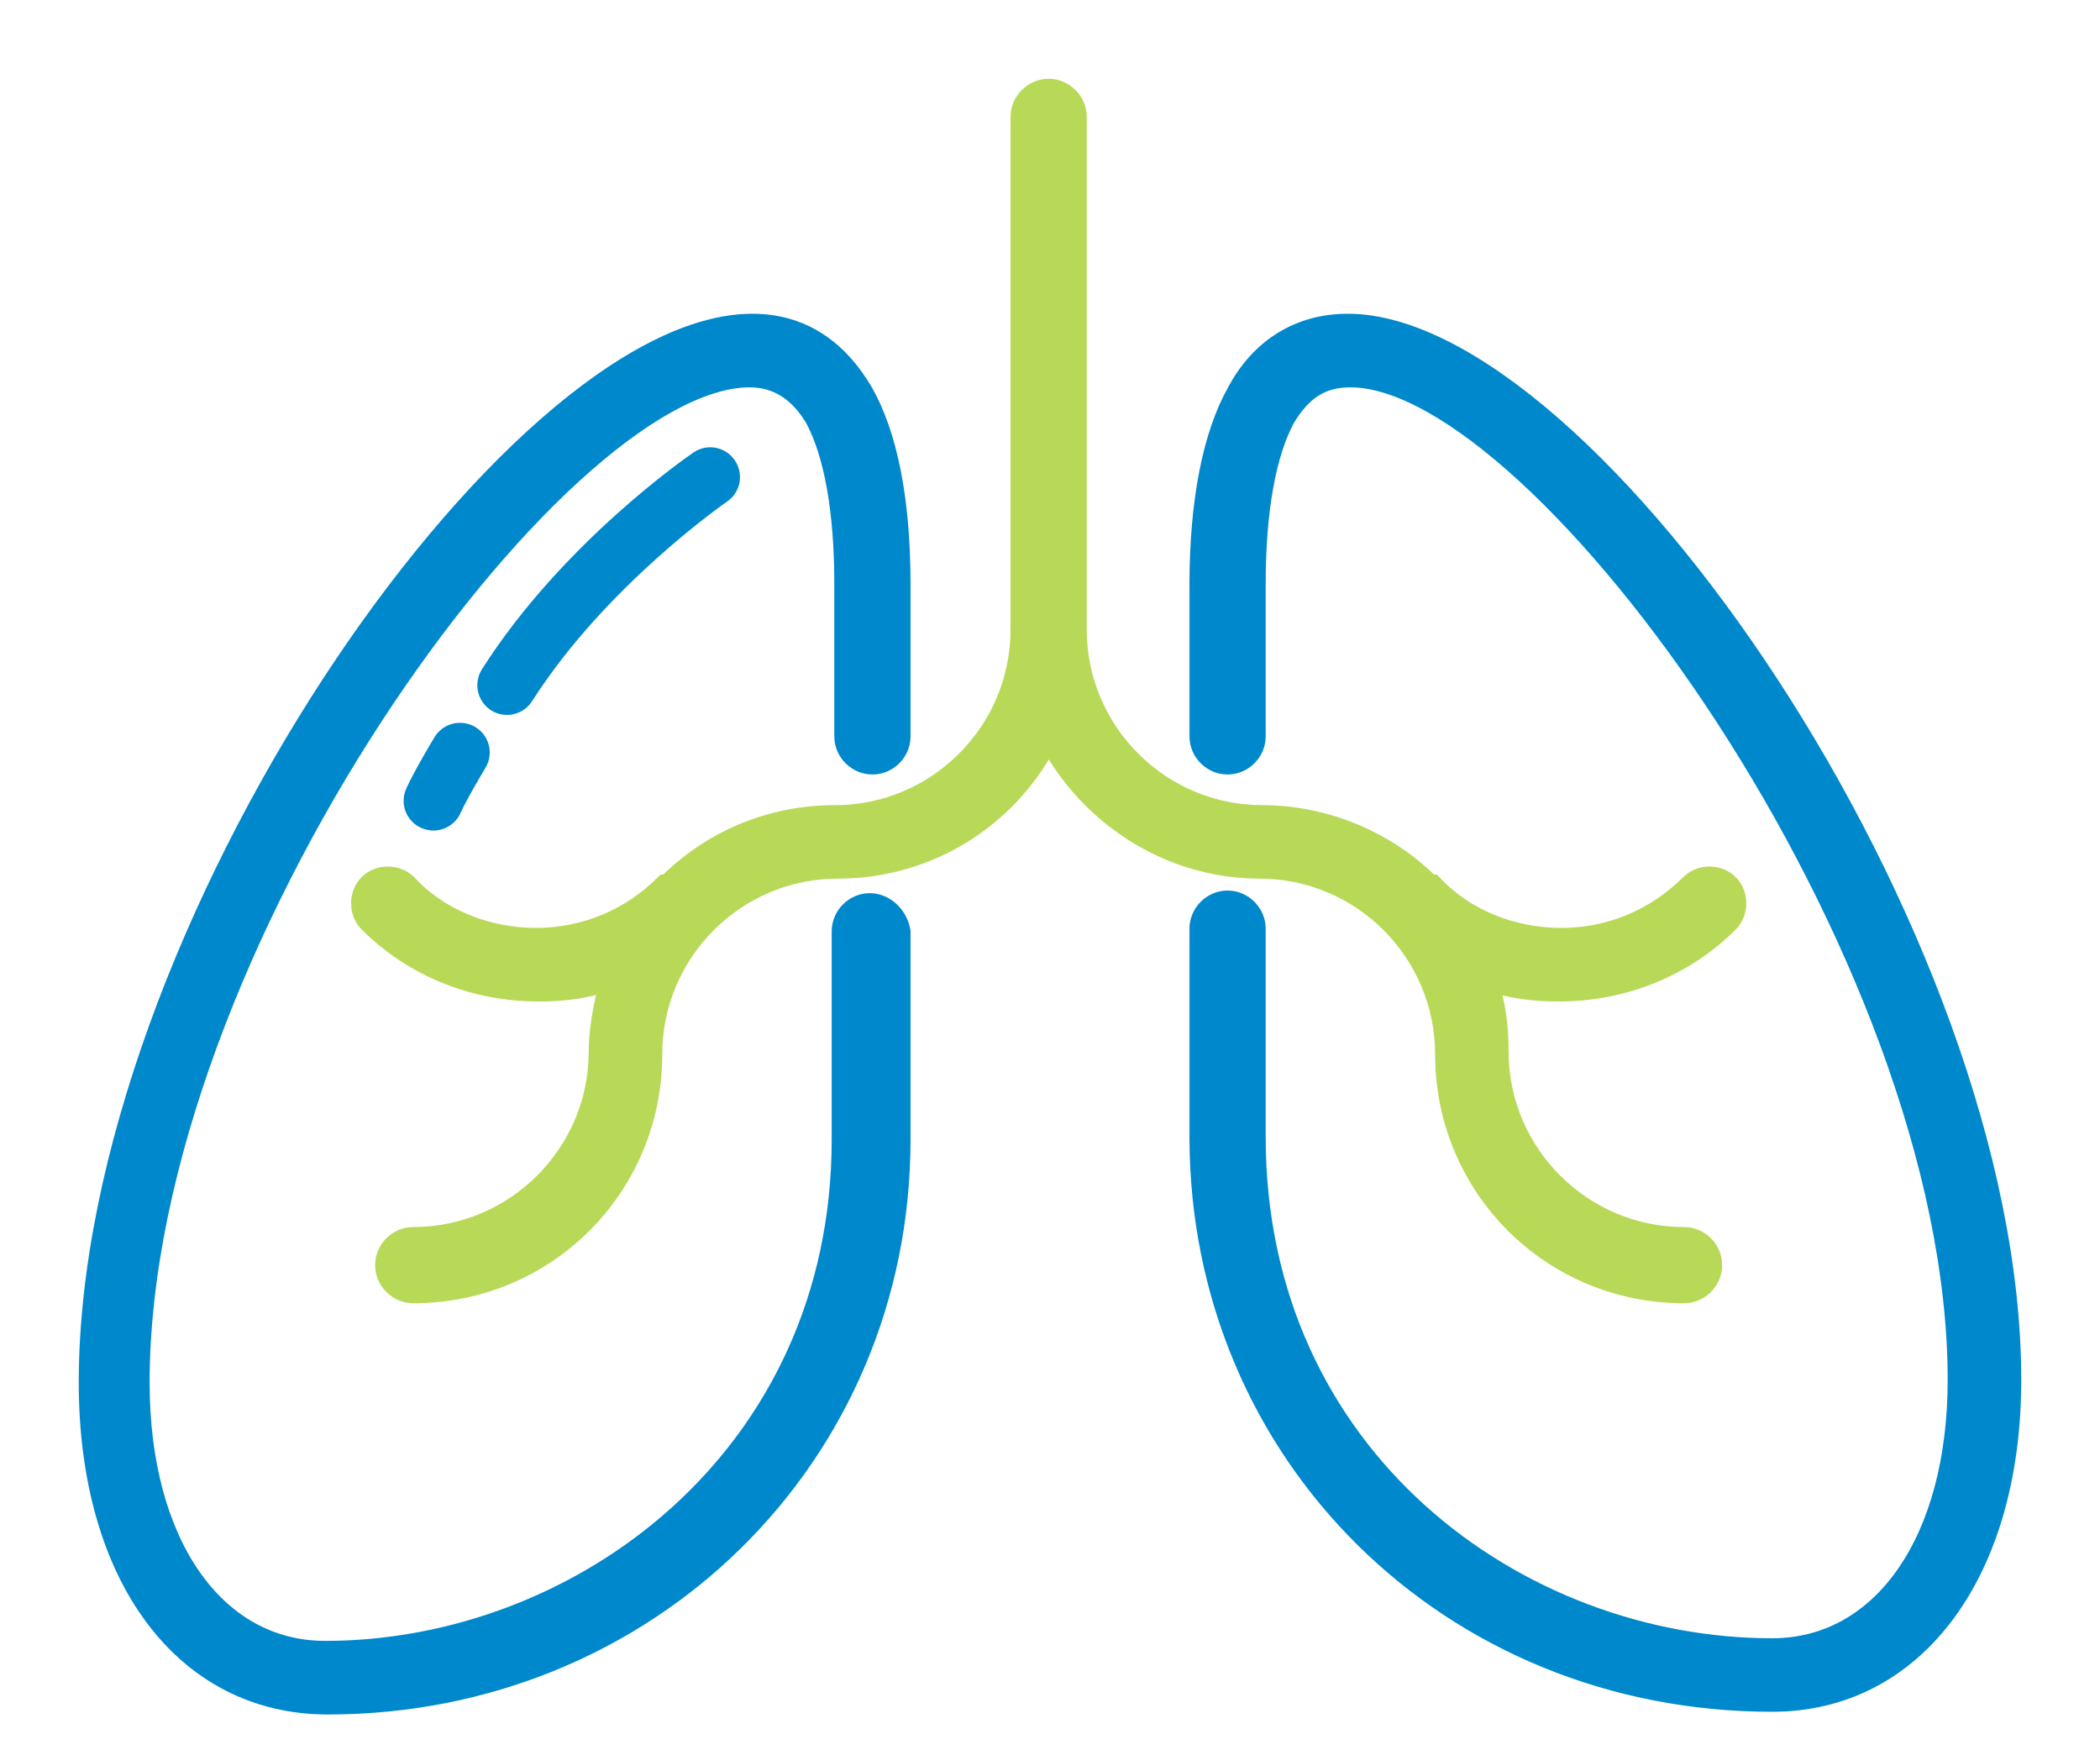 <svg width="24" height="20" viewBox="0 0 24 20" fill="none" xmlns="http://www.w3.org/2000/svg">
<path d="M9.94 10.306C9.757 10.306 9.605 10.459 9.605 10.642V13.022C9.605 16.653 6.614 18.85 3.716 18.85C2.465 18.85 1.61 17.63 1.61 15.799C1.61 10.856 6.37 4.326 8.567 4.326C8.872 4.326 9.117 4.478 9.3 4.784C9.513 5.18 9.635 5.821 9.635 6.675V8.415C9.635 8.598 9.788 8.75 9.971 8.75C10.154 8.75 10.306 8.598 10.306 8.415V6.675C10.306 5.699 10.154 4.967 9.879 4.478C9.574 3.96 9.147 3.685 8.598 3.685C5.852 3.685 1 10.673 1 15.799C1 18.026 2.098 19.491 3.746 19.491C7.408 19.491 10.306 16.653 10.306 13.022V10.642C10.276 10.459 10.123 10.306 9.94 10.306Z" fill="#0088CC" stroke="#0088CC" stroke-width="0.2"/>
<path d="M15.402 3.685C14.853 3.685 14.395 3.96 14.121 4.478C13.846 4.967 13.694 5.73 13.694 6.675V8.415C13.694 8.598 13.846 8.75 14.029 8.75C14.212 8.75 14.365 8.598 14.365 8.415V6.675C14.365 5.821 14.487 5.18 14.7 4.784C14.884 4.478 15.097 4.326 15.433 4.326C17.599 4.326 22.359 10.856 22.359 15.768C22.359 17.599 21.505 18.82 20.254 18.82C17.355 18.82 14.365 16.653 14.365 12.992V10.612C14.365 10.429 14.212 10.276 14.029 10.276C13.846 10.276 13.694 10.429 13.694 10.612V12.992C13.694 16.623 16.562 19.46 20.254 19.46C21.902 19.46 23 17.965 23 15.768C23 10.673 18.148 3.685 15.402 3.685Z" fill="#0088CC" stroke="#0088CC" stroke-width="0.2"/>
<path d="M14.395 9.94C15.555 9.94 16.501 10.886 16.501 12.046C16.501 13.571 17.721 14.792 19.247 14.792C19.43 14.792 19.582 14.639 19.582 14.456C19.582 14.273 19.43 14.121 19.247 14.121C18.087 14.121 17.141 13.175 17.141 12.015C17.141 11.741 17.111 11.466 17.019 11.222C17.264 11.313 17.538 11.344 17.813 11.344C18.545 11.344 19.247 11.069 19.766 10.551C19.888 10.429 19.888 10.215 19.766 10.093C19.643 9.971 19.43 9.971 19.308 10.093C18.911 10.49 18.392 10.703 17.843 10.703C17.294 10.703 16.745 10.49 16.379 10.093C16.379 10.093 16.379 10.093 16.348 10.093C15.86 9.605 15.158 9.3 14.426 9.3C13.266 9.3 12.32 8.354 12.32 7.194V1.336C12.32 1.153 12.168 1 11.985 1C11.802 1 11.649 1.153 11.649 1.336V7.194C11.649 8.354 10.703 9.3 9.544 9.3C8.781 9.3 8.11 9.605 7.621 10.093C7.621 10.093 7.621 10.093 7.591 10.093C7.194 10.49 6.675 10.703 6.126 10.703C5.577 10.703 5.028 10.49 4.662 10.093C4.539 9.971 4.326 9.971 4.204 10.093C4.082 10.215 4.082 10.429 4.204 10.551C4.723 11.069 5.424 11.344 6.157 11.344C6.431 11.344 6.706 11.313 6.95 11.222C6.889 11.466 6.828 11.741 6.828 12.015C6.828 13.175 5.882 14.121 4.723 14.121C4.539 14.121 4.387 14.273 4.387 14.456C4.387 14.639 4.539 14.792 4.723 14.792C6.248 14.792 7.469 13.571 7.469 12.046C7.469 10.886 8.415 9.94 9.574 9.94C10.612 9.94 11.527 9.361 11.985 8.476C12.442 9.33 13.358 9.94 14.395 9.94Z" fill="#B8D958" stroke="#B8D958" stroke-width="0.2"/>
<path d="M5.997 7.958C6.854 6.614 8.239 5.659 8.253 5.649C8.362 5.575 8.39 5.425 8.315 5.316C8.24 5.206 8.091 5.178 7.982 5.253C7.922 5.294 6.503 6.271 5.593 7.7C5.521 7.812 5.555 7.961 5.666 8.032C5.696 8.051 5.727 8.062 5.76 8.067C5.851 8.08 5.945 8.041 5.997 7.958Z" fill="#0088CC" stroke="#0088CC" stroke-width="0.2"/>
<path d="M5.382 8.394C5.268 8.326 5.121 8.361 5.052 8.475C5.043 8.49 4.829 8.842 4.734 9.052C4.68 9.172 4.733 9.315 4.854 9.369C4.875 9.378 4.897 9.385 4.918 9.388C5.022 9.403 5.127 9.349 5.172 9.249C5.255 9.066 5.46 8.727 5.462 8.723C5.531 8.611 5.495 8.463 5.382 8.394Z" fill="#0088CC" stroke="#0088CC" stroke-width="0.2"/>
</svg>
